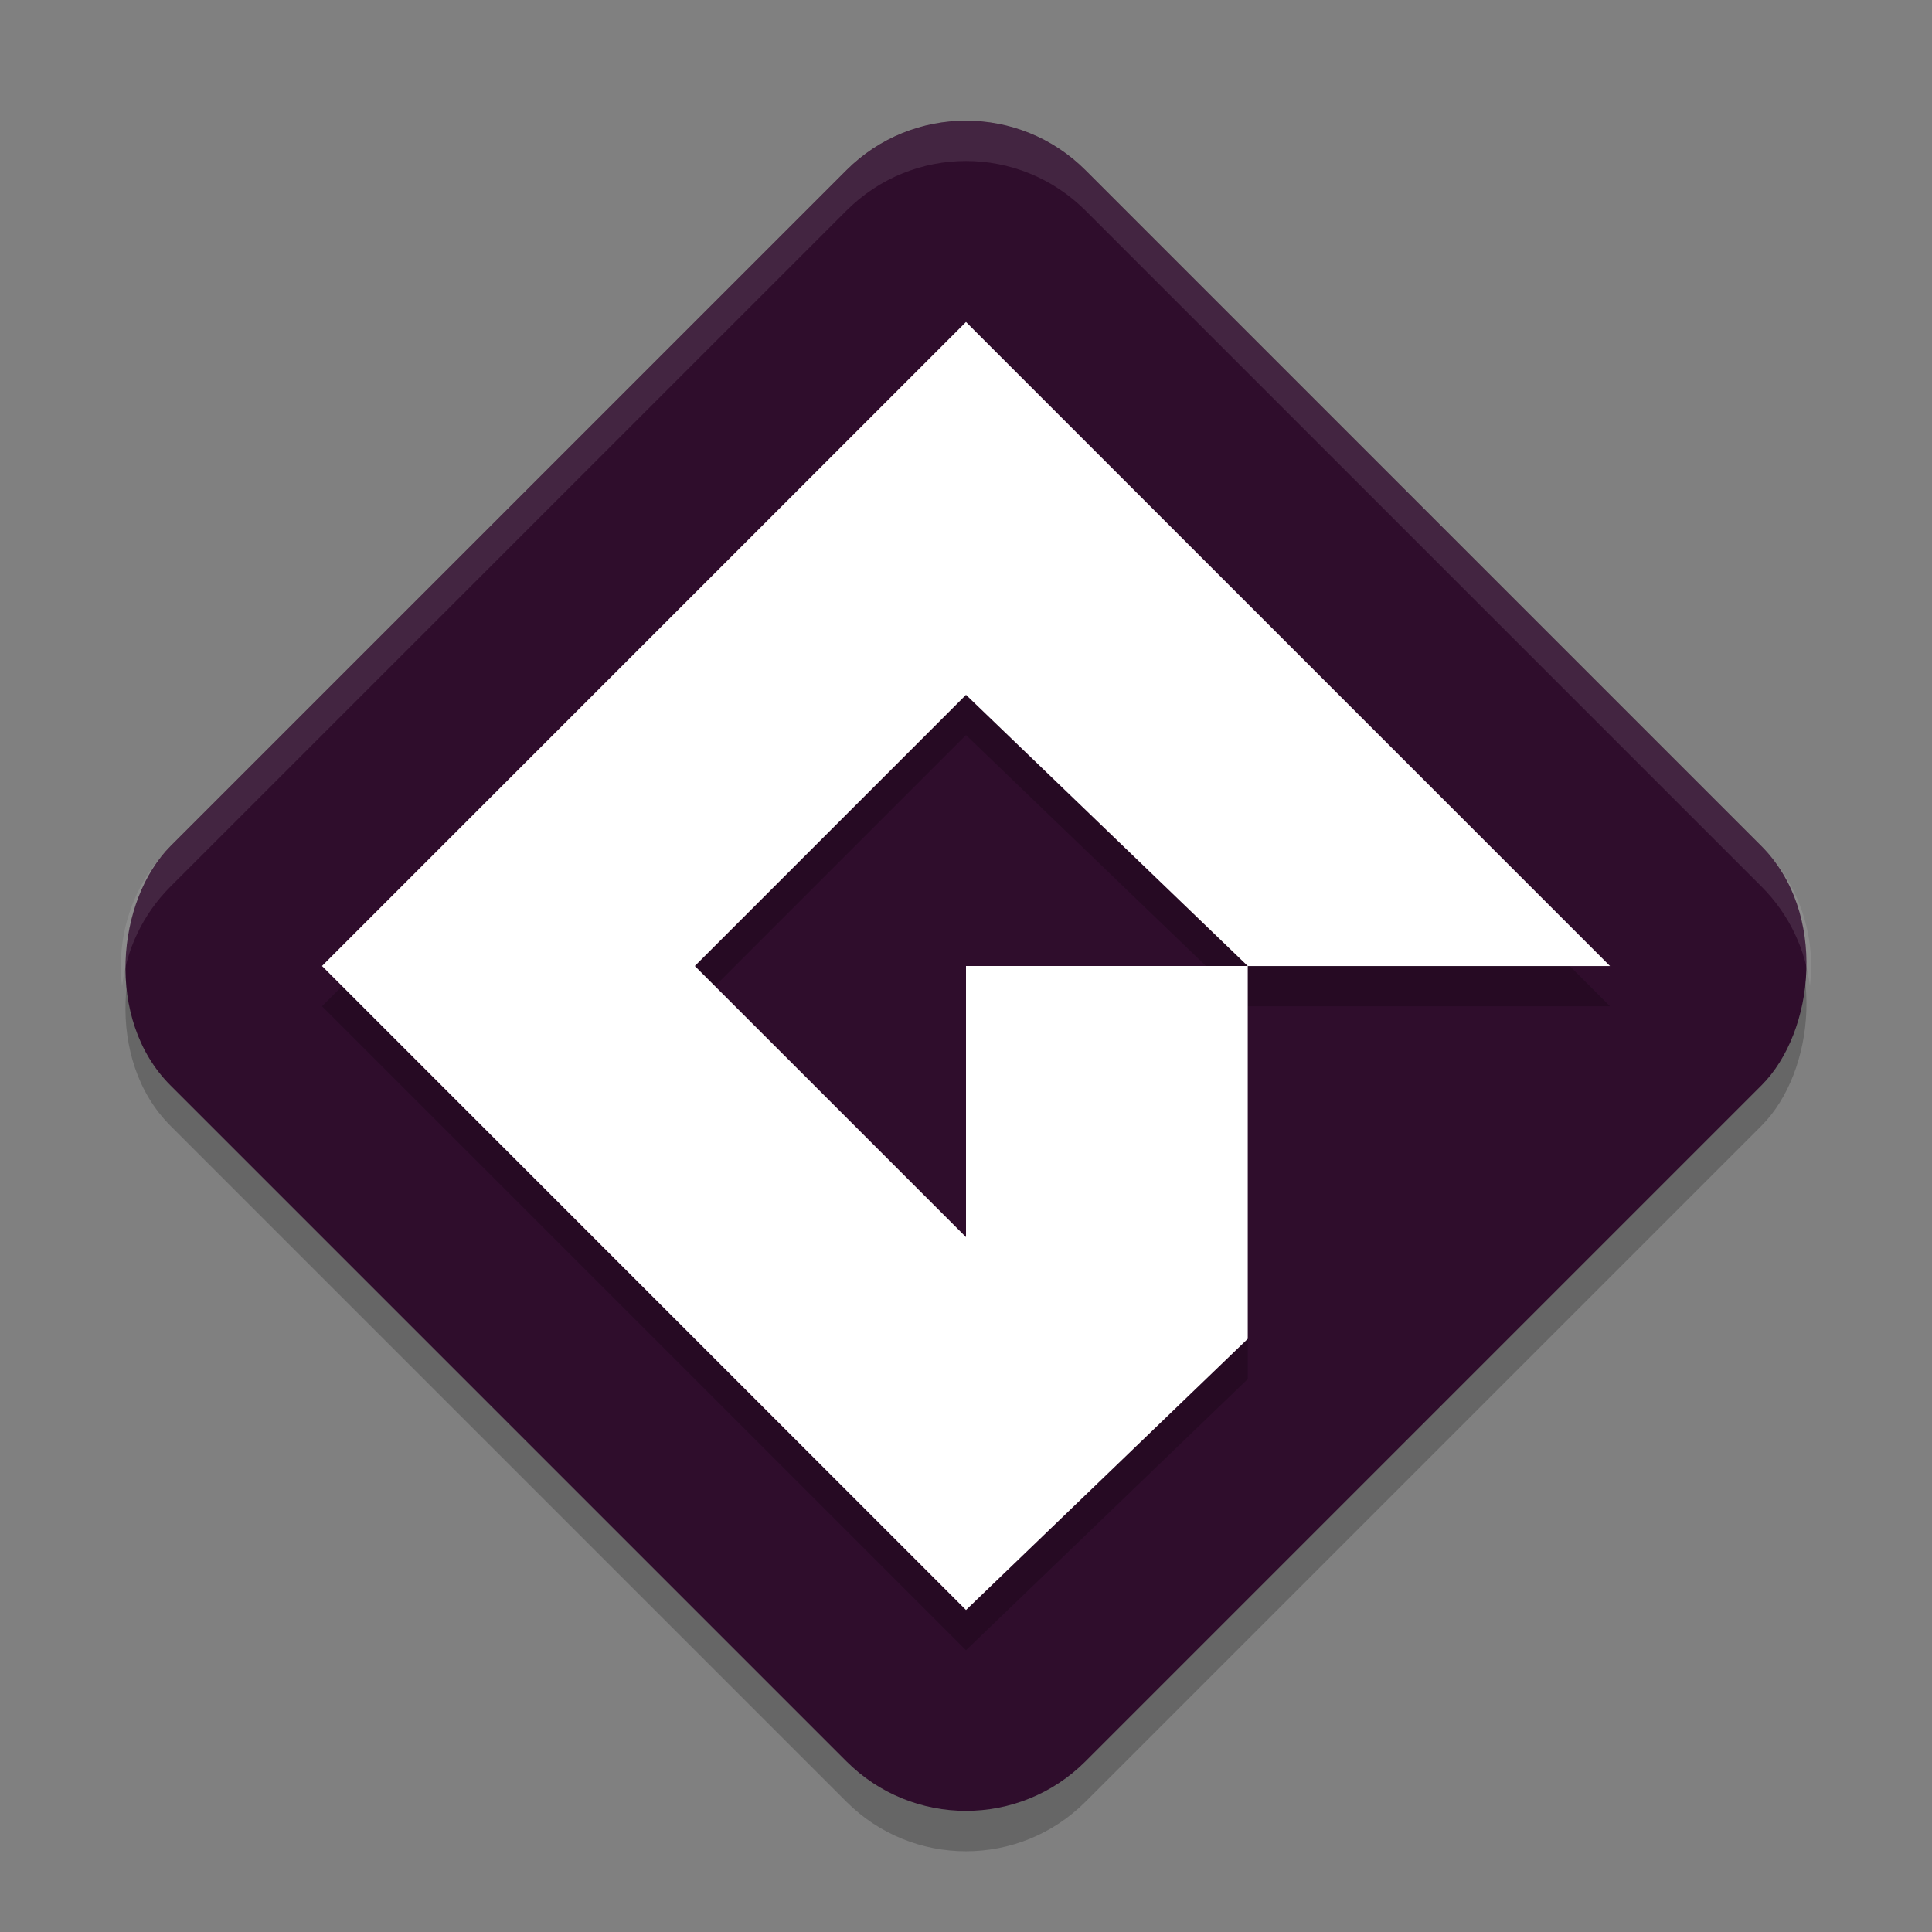 <svg xmlns="http://www.w3.org/2000/svg" width="48" height="48" version="1.1">
 <rect width="100%" height="100%" fill="#808080" stroke="none"/>
 <rect style="opacity:0.2" width="32.153" height="32.153" x="18.57" y="-15.37" rx="4.2" ry="4.2" transform="rotate(45)"/>
 <rect style="fill:#2f0d2c" width="32.153" height="32.153" x="17.86" y="-16.08" rx="4.2" ry="4.2" transform="rotate(45)"/>
 <path style="opacity:0.2" d="m 24,25 v 6.736 l -6.737,-6.736 6.737,-6.737 7,6.737 z m 0,-16 -16,16 16,16 7,-6.737 v -9.262 h 9 L 24,9"/>
 <path style="fill:#ffffff" d="m 24,24 v 6.736 l -6.737,-6.736 6.737,-6.737 7,6.737 z M 24,8 8,24 24,40 31,33.263 v -9.262 h 9 L 24,8"/>
 <path style="fill:#ffffff;opacity:0.1" d="M 24 3 C 22.926 3 21.852 3.412 21.029 4.234 L 4.234 21.029 C 3.284 21.98 2.885 23.266 3.033 24.5 C 3.141 23.599 3.54 22.724 4.234 22.029 L 21.029 5.234 C 22.675 3.589 25.325 3.589 26.971 5.234 L 43.766 22.029 C 44.46 22.724 44.859 23.599 44.967 24.5 C 45.115 23.266 44.716 21.98 43.766 21.029 L 26.971 4.234 C 26.148 3.412 25.074 3 24 3 z"/>
</svg>
